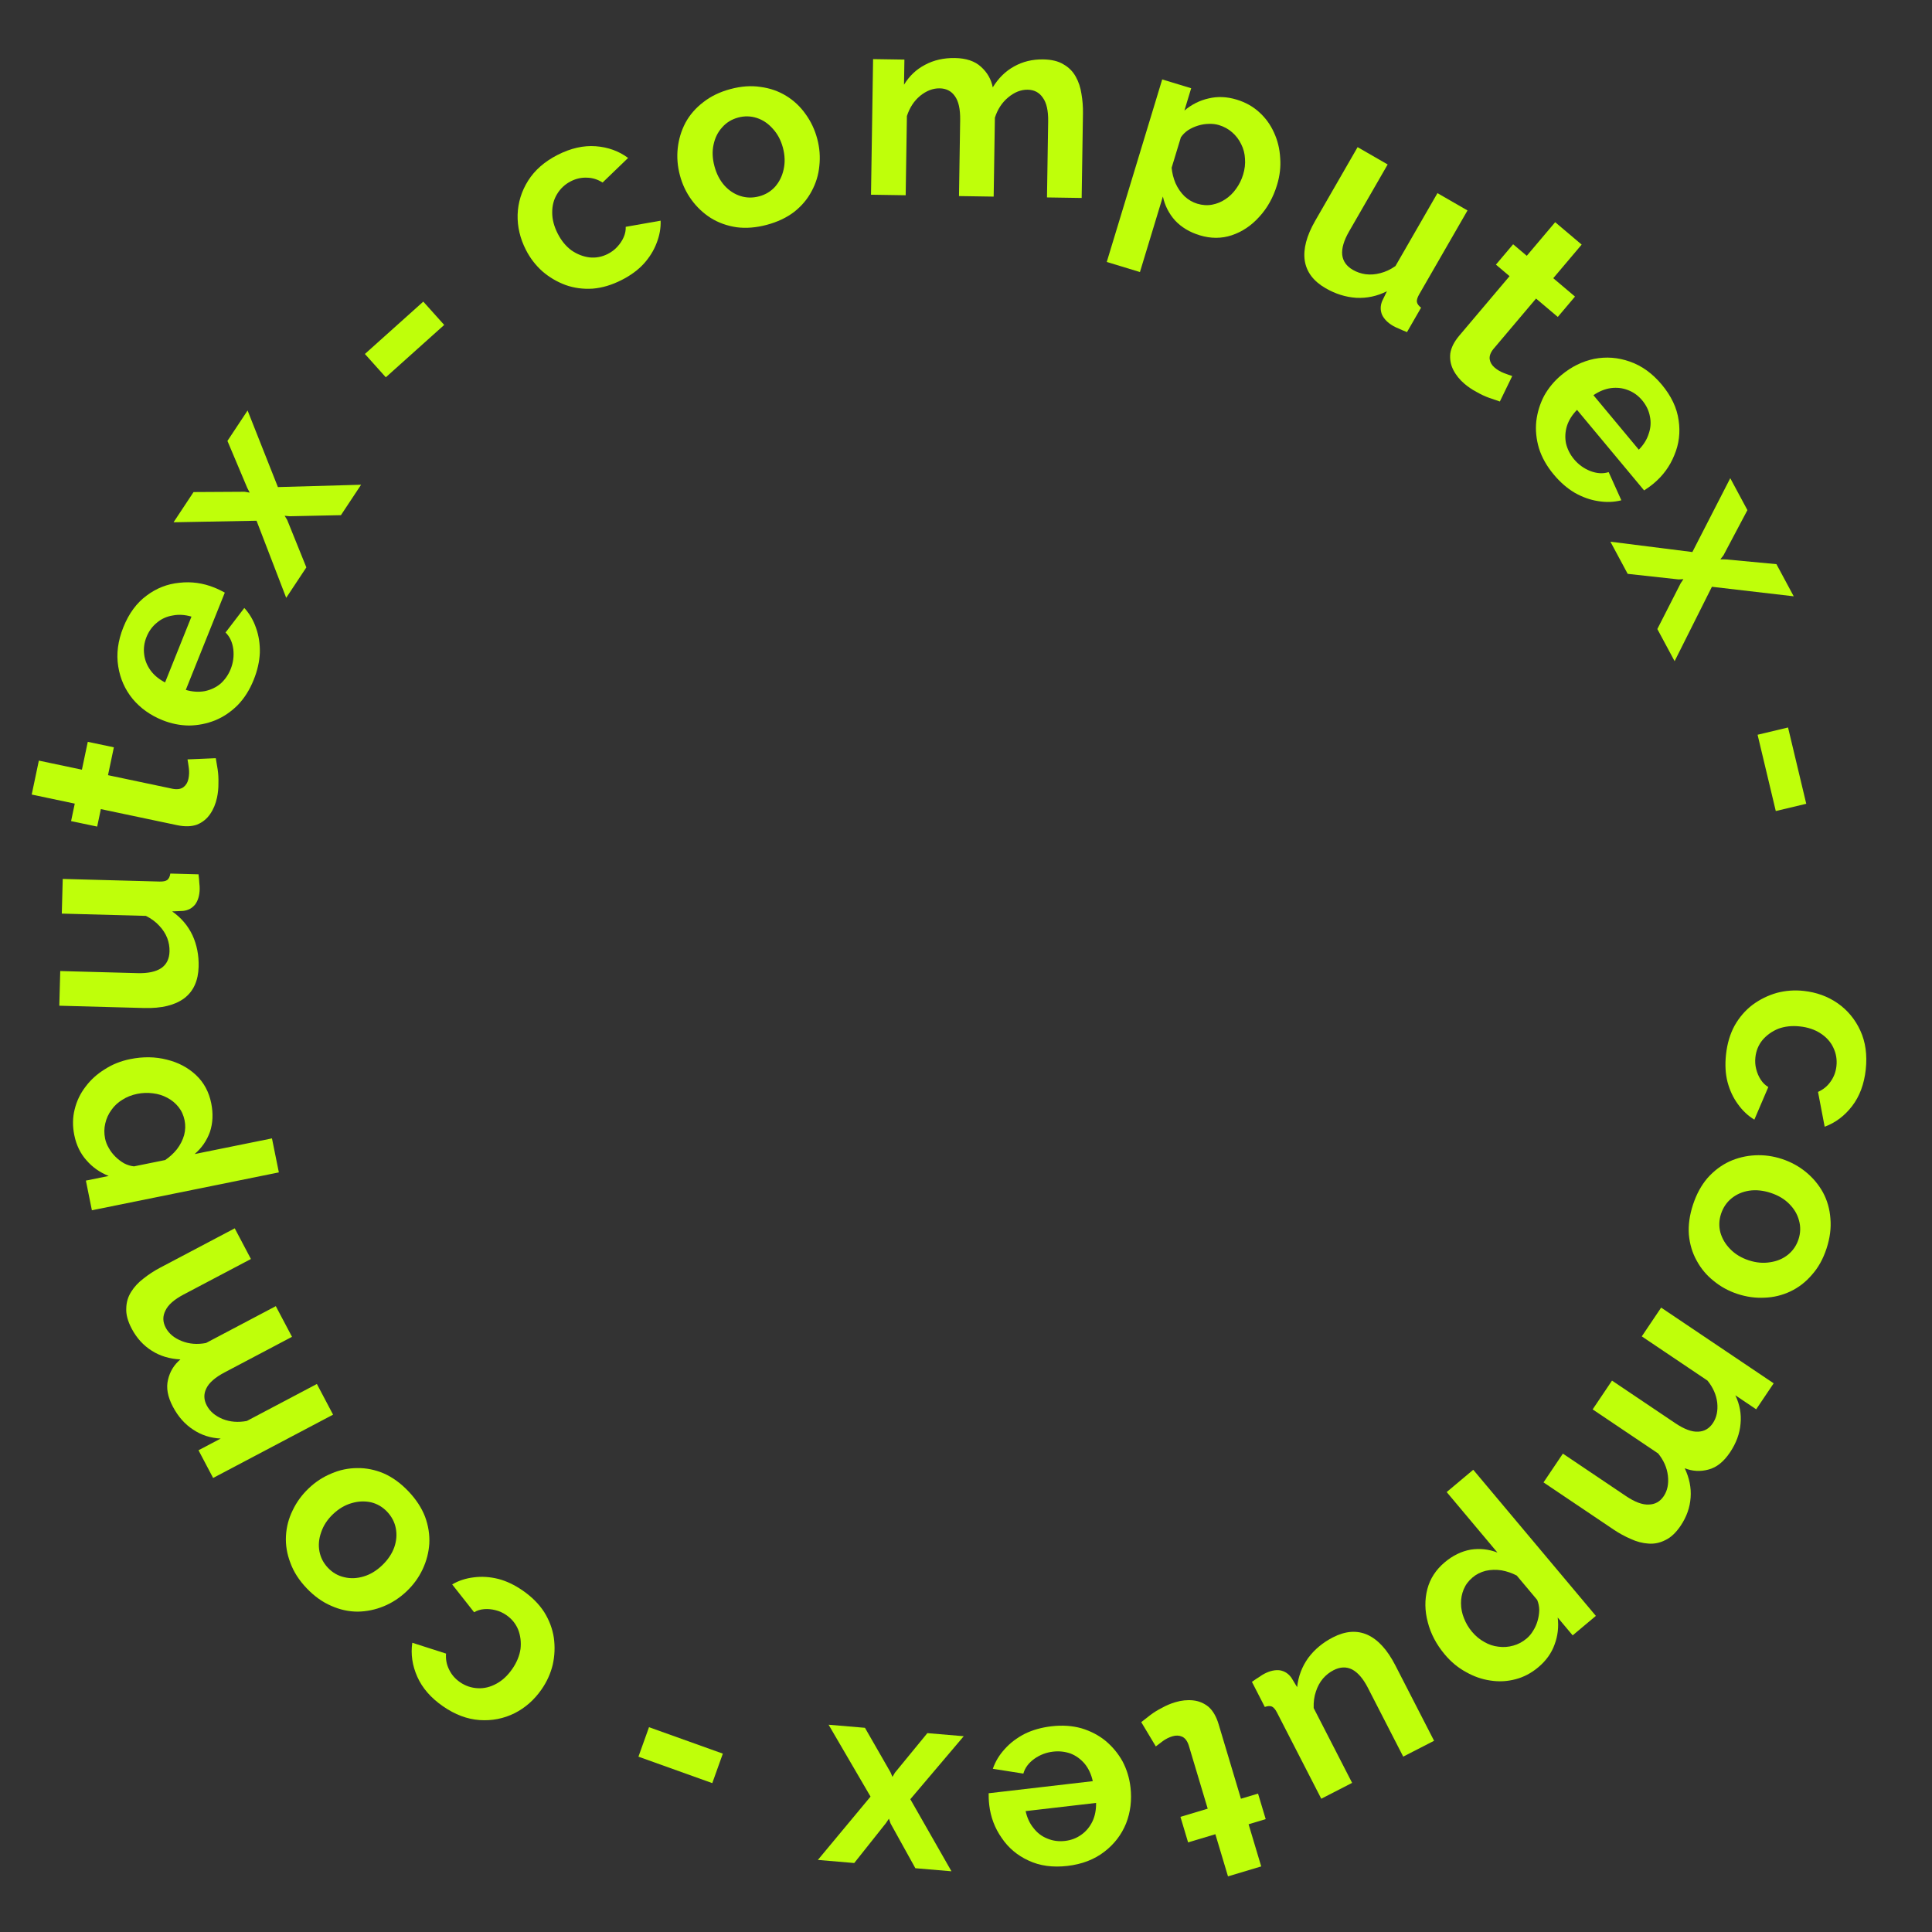 <svg width="209" height="209" viewBox="0 0 209 209" fill="none" xmlns="http://www.w3.org/2000/svg">
<rect x="0" y="0" width="209" height="209" fill="#333333" stroke="none"/>
<path d="M186.715 114.085C186.844 112.897 187.154 111.851 187.647 110.947C188.158 110.044 188.802 109.297 189.579 108.706C190.376 108.116 191.248 107.685 192.198 107.412C193.146 107.158 194.12 107.086 195.123 107.194C196.496 107.343 197.715 107.785 198.781 108.52C199.863 109.276 200.685 110.266 201.247 111.491C201.809 112.716 202.005 114.117 201.834 115.695C201.663 117.272 201.173 118.59 200.363 119.647C199.554 120.705 198.563 121.452 197.389 121.888L196.67 118.121C197.243 117.863 197.696 117.49 198.031 117.001C198.384 116.513 198.595 115.954 198.663 115.323C198.74 114.618 198.625 113.948 198.318 113.314C198.028 112.701 197.566 112.191 196.935 111.784C196.321 111.38 195.578 111.13 194.706 111.036C193.853 110.943 193.074 111.028 192.369 111.289C191.682 111.572 191.112 111.979 190.66 112.512C190.226 113.047 189.971 113.668 189.895 114.373C189.846 114.818 189.875 115.244 189.982 115.65C190.086 116.074 190.251 116.458 190.476 116.802C190.702 117.145 190.974 117.409 191.292 117.594L189.783 121.12C189.096 120.708 188.499 120.145 187.994 119.433C187.488 118.74 187.114 117.939 186.875 117.031C186.652 116.143 186.599 115.161 186.715 114.085Z" fill="#BFFF0A"/>
<path d="M183.146 130.318C183.519 129.184 184.04 128.225 184.71 127.443C185.398 126.667 186.183 126.07 187.067 125.654C187.945 125.254 188.874 125.029 189.853 124.978C190.833 124.927 191.802 125.058 192.759 125.373C193.734 125.694 194.601 126.165 195.359 126.788C196.118 127.41 196.732 128.143 197.201 128.985C197.665 129.845 197.935 130.788 198.01 131.815C198.103 132.848 197.963 133.931 197.59 135.066C197.217 136.201 196.689 137.148 196.008 137.906C195.338 138.688 194.561 139.288 193.678 139.705C192.794 140.122 191.865 140.347 190.891 140.38C189.912 140.432 188.934 140.297 187.959 139.976C187.001 139.662 186.143 139.193 185.385 138.57C184.621 137.966 184.007 137.233 183.543 136.373C183.073 135.531 182.792 134.594 182.699 133.561C182.624 132.534 182.773 131.453 183.146 130.318ZM191.552 129.044C190.737 128.776 189.957 128.696 189.214 128.806C188.488 128.921 187.858 129.195 187.322 129.628C186.787 130.061 186.406 130.624 186.178 131.315C185.957 131.989 185.933 132.659 186.107 133.326C186.299 133.998 186.653 134.595 187.168 135.119C187.696 135.665 188.368 136.073 189.183 136.341C189.981 136.603 190.755 136.671 191.504 136.544C192.247 136.434 192.887 136.163 193.422 135.73C193.957 135.297 194.336 134.743 194.557 134.07C194.785 133.378 194.803 132.696 194.611 132.024C194.437 131.358 194.083 130.76 193.55 130.231C193.034 129.708 192.368 129.312 191.552 129.044Z" fill="#BFFF0A"/>
<path d="M166.975 160.363L169.07 157.25L175.899 161.846C176.859 162.492 177.679 162.796 178.357 162.758C179.041 162.745 179.58 162.445 179.976 161.856C180.383 161.252 180.533 160.51 180.429 159.629C180.329 158.775 179.978 157.976 179.375 157.233L172.29 152.465L174.384 149.352L181.214 153.948C182.19 154.605 183.017 154.914 183.695 154.875C184.363 154.852 184.895 154.546 185.291 153.958C185.698 153.354 185.856 152.617 185.767 151.747C185.667 150.892 185.316 150.093 184.713 149.35L177.605 144.567L179.699 141.454L191.872 149.645L189.98 152.456L187.727 150.94C188.204 151.936 188.391 152.962 188.289 154.017C188.201 155.084 187.819 156.12 187.141 157.127C186.464 158.133 185.69 158.749 184.819 158.973C183.938 159.212 183.081 159.164 182.249 158.83C182.752 159.888 182.965 160.942 182.888 161.993C182.816 163.07 182.457 164.088 181.811 165.048C181.3 165.807 180.749 166.325 180.158 166.602C179.571 166.905 178.957 167.032 178.316 166.982C177.689 166.943 177.058 166.777 176.423 166.485C175.777 166.208 175.16 165.871 174.571 165.475L166.975 160.363Z" fill="#BFFF0A"/>
<path d="M156.292 169.002C157.164 168.27 158.098 167.815 159.094 167.637C160.088 167.486 161.053 167.59 161.988 167.95L156.499 161.408L159.373 158.996L172.638 174.804L170.128 176.91L168.509 174.98C168.632 175.997 168.52 176.968 168.174 177.892C167.841 178.83 167.252 179.653 166.408 180.361C165.65 180.997 164.831 181.429 163.95 181.656C163.054 181.896 162.143 181.942 161.215 181.795C160.299 181.662 159.418 181.353 158.573 180.868C157.725 180.41 156.966 179.78 156.294 178.979C155.382 177.893 154.768 176.726 154.453 175.479C154.124 174.245 154.109 173.051 154.409 171.898C154.706 170.771 155.334 169.806 156.292 169.002ZM159.309 170.637C158.866 171.009 158.543 171.438 158.342 171.924C158.14 172.41 158.043 172.918 158.049 173.449C158.054 174.006 158.159 174.538 158.367 175.047C158.572 175.581 158.86 176.07 159.232 176.513C159.628 176.985 160.073 177.355 160.566 177.624C161.045 177.904 161.553 178.075 162.091 178.135C162.641 178.21 163.181 178.171 163.711 178.018C164.227 177.878 164.707 177.622 165.15 177.25C165.422 177.022 165.658 176.738 165.86 176.398C166.06 176.084 166.217 175.733 166.33 175.346C166.444 174.958 166.504 174.566 166.513 174.169C166.506 173.784 166.432 173.42 166.29 173.076L164.076 170.438C163.557 170.168 163.01 169.981 162.436 169.877C161.848 169.786 161.277 169.802 160.723 169.926C160.18 170.064 159.709 170.301 159.309 170.637Z" fill="#BFFF0A"/>
<path d="M150.94 180.145L155.136 188.314L151.798 190.028L147.973 182.581C147.461 181.585 146.891 180.923 146.261 180.596C145.64 180.286 144.972 180.314 144.258 180.681C143.827 180.902 143.446 181.203 143.116 181.582C142.778 181.987 142.524 182.453 142.355 182.981C142.169 183.517 142.087 184.115 142.111 184.774L146.269 192.868L142.932 194.583L138.147 185.268C137.968 184.919 137.782 184.7 137.589 184.61C137.379 184.529 137.125 184.544 136.825 184.656L135.431 181.941C135.737 181.721 136.003 181.543 136.227 181.407C136.425 181.263 136.616 181.144 136.799 181.05C137.397 180.743 137.955 180.624 138.473 180.693C138.983 180.788 139.395 181.059 139.709 181.507L140.321 182.514C140.45 181.336 140.852 180.279 141.526 179.345C142.209 178.428 143.099 177.688 144.195 177.125C145.54 176.434 146.782 176.341 147.923 176.846C149.073 177.368 150.078 178.468 150.94 180.145Z" fill="#BFFF0A"/>
<path d="M123.458 186.297C123.725 186.081 124.048 185.828 124.429 185.539C124.81 185.249 125.237 184.985 125.711 184.745C126.162 184.493 126.638 184.292 127.138 184.142C127.8 183.944 128.443 183.878 129.067 183.944C129.691 184.011 130.247 184.243 130.737 184.642C131.215 185.064 131.576 185.687 131.823 186.509L134.242 194.582L136.093 194.028L136.921 196.79L135.07 197.345L136.436 201.905L132.842 202.982L131.476 198.422L128.526 199.306L127.698 196.544L130.648 195.659L128.59 188.793C128.428 188.316 128.189 188.007 127.875 187.868C127.56 187.728 127.215 187.715 126.839 187.827C126.464 187.94 126.116 188.112 125.796 188.344C125.476 188.577 125.222 188.77 125.034 188.923L123.458 186.297Z" fill="#BFFF0A"/>
<path d="M113.747 186.746C114.915 186.611 115.995 186.683 116.986 186.962C117.979 187.26 118.849 187.714 119.596 188.322C120.345 188.949 120.957 189.686 121.431 190.533C121.889 191.401 122.176 192.335 122.293 193.337C122.454 194.727 122.296 196.033 121.817 197.254C121.32 198.476 120.537 199.498 119.467 200.317C118.381 201.157 117.05 201.669 115.474 201.852C113.879 202.037 112.475 201.843 111.262 201.27C110.052 200.715 109.083 199.898 108.356 198.817C107.613 197.757 107.165 196.569 107.012 195.252C106.986 195.03 106.968 194.797 106.959 194.554C106.951 194.329 106.948 194.142 106.95 193.991L118.214 192.683C118.054 191.95 117.765 191.326 117.348 190.81C116.913 190.297 116.4 189.924 115.809 189.692C115.202 189.481 114.574 189.413 113.925 189.488C113.183 189.574 112.508 189.831 111.9 190.259C111.276 190.707 110.877 191.242 110.705 191.864L107.403 191.345C107.67 190.562 108.103 189.845 108.704 189.193C109.286 188.543 110.003 187.999 110.854 187.562C111.707 187.143 112.672 186.871 113.747 186.746ZM118.572 195.037L110.951 195.922C111.112 196.655 111.399 197.27 111.814 197.767C112.212 198.285 112.707 198.659 113.297 198.891C113.89 199.142 114.53 199.228 115.216 199.148C115.883 199.07 116.477 198.842 116.997 198.462C117.5 198.103 117.895 197.625 118.183 197.027C118.454 196.451 118.584 195.787 118.572 195.037Z" fill="#BFFF0A"/>
<path d="M99.022 202.1L96.342 197.264L96.162 196.742L95.84 197.221L92.41 201.538L88.476 201.203L94.173 194.353L89.636 186.577L93.57 186.911L96.335 191.727L96.546 192.223L96.81 191.767L100.321 187.486L104.255 187.82L98.477 194.635L102.928 202.432L99.022 202.1Z" fill="#BFFF0A"/>
<path d="M78.195 189.705L77.053 192.895L69.066 190.034L70.208 186.844L78.195 189.705Z" fill="#BFFF0A"/>
<path d="M56.56 172.072C57.541 172.753 58.311 173.527 58.87 174.392C59.417 175.272 59.765 176.195 59.912 177.161C60.049 178.142 60.01 179.115 59.795 180.079C59.565 181.033 59.162 181.924 58.587 182.752C57.799 183.886 56.827 184.745 55.672 185.329C54.491 185.918 53.228 186.166 51.883 186.073C50.538 185.98 49.215 185.481 47.911 184.576C46.608 183.671 45.686 182.61 45.144 181.394C44.603 180.177 44.422 178.949 44.601 177.71L48.252 178.882C48.204 179.507 48.315 180.084 48.584 180.612C48.843 181.156 49.234 181.608 49.755 181.97C50.338 182.375 50.981 182.594 51.684 182.628C52.362 182.667 53.03 182.506 53.69 182.146C54.338 181.801 54.913 181.268 55.413 180.548C55.903 179.842 56.201 179.118 56.309 178.374C56.39 177.635 56.305 176.94 56.053 176.288C55.791 175.651 55.368 175.13 54.786 174.726C54.418 174.47 54.03 174.292 53.623 174.191C53.2 174.08 52.784 174.041 52.375 174.074C51.965 174.108 51.603 174.22 51.289 174.411L48.915 171.399C49.606 170.993 50.385 170.738 51.251 170.635C52.103 170.522 52.985 170.578 53.897 170.802C54.783 171.031 55.671 171.455 56.56 172.072Z" fill="#BFFF0A"/>
<path d="M44.188 161.332C45.011 162.198 45.608 163.111 45.98 164.071C46.338 165.044 46.492 166.018 46.441 166.994C46.376 167.956 46.135 168.881 45.716 169.768C45.298 170.655 44.723 171.446 43.992 172.141C43.248 172.848 42.422 173.388 41.515 173.761C40.608 174.134 39.672 174.328 38.708 174.343C37.731 174.345 36.772 174.136 35.832 173.716C34.879 173.308 33.99 172.672 33.167 171.806C32.344 170.94 31.76 170.027 31.415 169.068C31.043 168.108 30.883 167.14 30.934 166.164C30.985 165.188 31.227 164.263 31.658 163.39C32.077 162.503 32.658 161.705 33.403 160.998C34.133 160.304 34.952 159.77 35.86 159.397C36.754 159.01 37.69 158.816 38.667 158.815C39.631 158.8 40.59 158.996 41.544 159.403C42.484 159.823 43.365 160.466 44.188 161.332ZM41.331 169.34C41.953 168.748 42.392 168.099 42.648 167.393C42.89 166.699 42.947 166.014 42.819 165.337C42.691 164.661 42.376 164.059 41.874 163.531C41.386 163.017 40.807 162.678 40.138 162.516C39.455 162.367 38.761 162.395 38.056 162.602C37.324 162.808 36.647 163.206 36.025 163.798C35.416 164.377 34.99 165.026 34.748 165.746C34.492 166.452 34.428 167.144 34.556 167.821C34.684 168.497 34.992 169.093 35.481 169.607C35.983 170.135 36.575 170.473 37.258 170.623C37.927 170.785 38.621 170.756 39.339 170.537C40.044 170.33 40.708 169.931 41.331 169.34Z" fill="#BFFF0A"/>
<path d="M25.393 132.878L27.144 136.196L19.864 140.038C18.84 140.578 18.185 141.156 17.898 141.772C17.586 142.38 17.595 142.998 17.926 143.625C18.266 144.269 18.849 144.753 19.674 145.077C20.474 145.394 21.344 145.462 22.284 145.283L29.836 141.297L31.588 144.615L24.307 148.458C23.267 149.006 22.604 149.589 22.317 150.205C22.021 150.804 22.039 151.417 22.37 152.045C22.709 152.689 23.284 153.177 24.093 153.51C24.893 153.826 25.763 153.895 26.703 153.716L34.28 149.716L36.031 153.035L23.055 159.883L21.474 156.887L23.876 155.619C22.773 155.568 21.78 155.247 20.899 154.657C20.001 154.076 19.269 153.248 18.703 152.175C18.136 151.102 17.96 150.129 18.175 149.256C18.381 148.367 18.828 147.634 19.517 147.06C18.347 147.002 17.317 146.691 16.428 146.126C15.514 145.553 14.786 144.755 14.246 143.731C13.819 142.922 13.624 142.192 13.659 141.54C13.67 140.88 13.849 140.279 14.196 139.737C14.527 139.204 14.971 138.726 15.53 138.305C16.079 137.867 16.668 137.482 17.295 137.151L25.393 132.878Z" fill="#BFFF0A"/>
<path d="M22.849 119.339C23.075 120.455 23.029 121.493 22.709 122.453C22.367 123.398 21.815 124.196 21.051 124.845L29.421 123.149L30.166 126.827L9.941 130.925L9.291 127.714L11.76 127.214C10.808 126.835 10.008 126.274 9.362 125.529C8.697 124.787 8.256 123.877 8.037 122.797C7.841 121.828 7.853 120.901 8.074 120.019C8.291 119.117 8.686 118.295 9.259 117.55C9.814 116.809 10.506 116.183 11.336 115.672C12.143 115.147 13.059 114.78 14.084 114.572C15.475 114.291 16.792 114.309 18.038 114.628C19.28 114.929 20.335 115.486 21.205 116.301C22.053 117.1 22.601 118.113 22.849 119.339ZM19.971 121.207C19.856 120.64 19.633 120.152 19.303 119.743C18.972 119.334 18.573 119.005 18.103 118.758C17.612 118.495 17.094 118.334 16.548 118.273C15.98 118.197 15.413 118.217 14.846 118.332C14.242 118.454 13.705 118.668 13.233 118.973C12.758 119.26 12.365 119.625 12.055 120.069C11.727 120.516 11.503 121.009 11.384 121.548C11.26 122.068 11.256 122.612 11.371 123.179C11.442 123.526 11.578 123.87 11.78 124.21C11.96 124.535 12.194 124.84 12.48 125.125C12.766 125.41 13.082 125.651 13.426 125.848C13.767 126.026 14.123 126.135 14.492 126.175L17.868 125.491C18.354 125.163 18.779 124.773 19.144 124.318C19.506 123.844 19.764 123.335 19.92 122.789C20.058 122.247 20.075 121.72 19.971 121.207Z" fill="#BFFF0A"/>
<path d="M15.596 109.045L6.416 108.796L6.517 105.046L14.886 105.272C16.006 105.302 16.86 105.12 17.45 104.725C18.02 104.33 18.317 103.731 18.338 102.928C18.352 102.443 18.271 101.965 18.097 101.493C17.905 101.003 17.618 100.556 17.237 100.154C16.856 99.733 16.371 99.374 15.782 99.078L6.685 98.832L6.786 95.081L17.254 95.364C17.646 95.375 17.928 95.317 18.099 95.191C18.271 95.046 18.38 94.816 18.426 94.5L21.477 94.582C21.523 94.957 21.552 95.275 21.563 95.537C21.594 95.78 21.607 96.005 21.601 96.21C21.583 96.882 21.419 97.428 21.109 97.849C20.78 98.251 20.345 98.482 19.802 98.542L18.624 98.594C19.595 99.274 20.328 100.134 20.823 101.175C21.299 102.215 21.52 103.35 21.487 104.582C21.446 106.093 20.93 107.228 19.939 107.985C18.928 108.742 17.481 109.095 15.596 109.045Z" fill="#BFFF0A"/>
<path d="M23.344 82.02C23.406 82.358 23.473 82.763 23.546 83.236C23.618 83.709 23.645 84.211 23.629 84.742C23.635 85.258 23.584 85.772 23.476 86.283C23.334 86.959 23.084 87.555 22.727 88.071C22.371 88.588 21.9 88.966 21.316 89.205C20.717 89.422 19.997 89.442 19.157 89.265L10.91 87.528L10.512 89.419L7.69 88.825L8.088 86.934L3.43 85.953L4.203 82.282L8.861 83.263L9.496 80.249L12.318 80.843L11.683 83.857L18.697 85.334C19.194 85.42 19.579 85.358 19.852 85.148C20.125 84.939 20.302 84.642 20.383 84.258C20.464 83.875 20.479 83.487 20.428 83.095C20.377 82.702 20.329 82.387 20.284 82.149L23.344 82.02Z" fill="#BFFF0A"/>
<path d="M27.445 73.538C27.008 74.629 26.43 75.544 25.712 76.281C24.976 77.012 24.163 77.561 23.271 77.927C22.363 78.287 21.423 78.473 20.453 78.486C19.472 78.475 18.514 78.282 17.578 77.906C16.279 77.385 15.207 76.623 14.362 75.621C13.524 74.601 13 73.425 12.79 72.094C12.569 70.739 12.754 69.325 13.345 67.852C13.942 66.362 14.782 65.221 15.864 64.428C16.929 63.628 18.11 63.166 19.407 63.043C20.693 62.895 21.951 63.068 23.181 63.561C23.389 63.645 23.602 63.74 23.82 63.848C24.021 63.949 24.188 64.035 24.319 64.108L20.098 74.633C20.818 74.842 21.505 74.886 22.157 74.765C22.815 74.627 23.387 74.354 23.873 73.945C24.348 73.512 24.708 72.993 24.951 72.386C25.229 71.693 25.325 70.978 25.239 70.239C25.142 69.477 24.862 68.871 24.398 68.424L26.429 65.769C26.99 66.376 27.413 67.099 27.7 67.938C27.994 68.76 28.13 69.649 28.109 70.606C28.07 71.556 27.849 72.533 27.445 73.538ZM17.857 73.825L20.713 66.704C19.993 66.496 19.315 66.455 18.681 66.583C18.036 66.686 17.471 66.942 16.985 67.351C16.482 67.752 16.102 68.274 15.845 68.915C15.595 69.539 15.512 70.169 15.598 70.807C15.674 71.421 15.906 71.996 16.294 72.534C16.671 73.047 17.192 73.478 17.857 73.825Z" fill="#BFFF0A"/>
<path d="M20.939 53.23L26.469 53.198L27.012 53.29L26.747 52.778L24.604 47.698L26.784 44.407L30.063 52.691L39.062 52.438L36.882 55.73L31.33 55.847L30.794 55.795L31.067 56.244L33.141 61.379L30.961 64.671L27.752 56.332L18.775 56.499L20.939 53.23Z" fill="#BFFF0A"/>
<path d="M41.736 40.815L39.474 38.292L45.791 32.629L48.053 35.151L41.736 40.815Z" fill="#BFFF0A"/>
<path d="M67.253 30.288C66.188 30.83 65.143 31.143 64.117 31.225C63.082 31.291 62.104 31.16 61.184 30.833C60.255 30.489 59.416 29.994 58.669 29.348C57.938 28.694 57.343 27.918 56.886 27.019C56.26 25.788 55.962 24.526 55.995 23.231C56.036 21.912 56.415 20.682 57.133 19.542C57.851 18.401 58.917 17.471 60.331 16.751C61.745 16.032 63.117 15.721 64.445 15.82C65.773 15.919 66.94 16.341 67.947 17.085L65.186 19.747C64.658 19.409 64.097 19.233 63.505 19.221C62.903 19.192 62.32 19.321 61.754 19.609C61.122 19.931 60.625 20.393 60.262 20.997C59.907 21.576 59.732 22.24 59.737 22.992C59.734 23.726 59.932 24.485 60.33 25.267C60.719 26.032 61.216 26.638 61.82 27.084C62.433 27.506 63.086 27.76 63.779 27.846C64.464 27.917 65.123 27.791 65.755 27.469C66.154 27.266 66.495 27.009 66.776 26.698C67.075 26.379 67.306 26.03 67.47 25.654C67.635 25.277 67.707 24.905 67.688 24.538L71.465 23.872C71.495 24.673 71.351 25.48 71.031 26.292C70.728 27.095 70.262 27.846 69.632 28.543C69.011 29.216 68.218 29.797 67.253 30.288Z" fill="#BFFF0A"/>
<path d="M82.951 24.322C81.796 24.63 80.709 24.717 79.688 24.584C78.662 24.433 77.733 24.101 76.901 23.589C76.087 23.072 75.391 22.418 74.812 21.626C74.233 20.833 73.814 19.95 73.554 18.976C73.289 17.984 73.21 17.001 73.317 16.026C73.424 15.05 73.701 14.136 74.15 13.282C74.616 12.423 75.259 11.682 76.077 11.058C76.891 10.415 77.875 9.94 79.03 9.632C80.184 9.324 81.265 9.248 82.272 9.404C83.293 9.537 84.22 9.86 85.052 10.372C85.884 10.884 86.581 11.539 87.141 12.336C87.72 13.128 88.141 14.02 88.406 15.012C88.666 15.986 88.743 16.96 88.636 17.936C88.547 18.906 88.27 19.82 87.803 20.679C87.355 21.533 86.724 22.281 85.91 22.923C85.091 23.548 84.105 24.014 82.951 24.322ZM77.287 17.98C77.509 18.809 77.869 19.506 78.367 20.068C78.86 20.613 79.434 20.991 80.089 21.202C80.745 21.414 81.424 21.426 82.127 21.238C82.813 21.055 83.387 20.708 83.85 20.198C84.308 19.671 84.615 19.048 84.771 18.33C84.94 17.589 84.914 16.804 84.693 15.974C84.476 15.163 84.11 14.478 83.594 13.92C83.096 13.357 82.519 12.97 81.864 12.759C81.209 12.547 80.538 12.533 79.853 12.716C79.149 12.904 78.569 13.262 78.111 13.79C77.648 14.3 77.341 14.923 77.189 15.659C77.033 16.376 77.066 17.15 77.287 17.98Z" fill="#BFFF0A"/>
<path d="M117.012 21.416L113.261 21.358L113.388 13.127C113.406 11.97 113.213 11.117 112.811 10.57C112.428 10.004 111.881 9.715 111.172 9.704C110.444 9.693 109.74 9.972 109.059 10.54C108.397 11.09 107.919 11.82 107.625 12.73L107.493 21.269L103.742 21.211L103.869 12.98C103.887 11.804 103.695 10.942 103.293 10.395C102.909 9.847 102.363 9.568 101.653 9.557C100.925 9.546 100.221 9.815 99.541 10.365C98.879 10.915 98.401 11.645 98.107 12.555L97.974 21.122L94.223 21.064L94.449 6.394L97.837 6.446L97.795 9.162C98.37 8.218 99.127 7.502 100.068 7.012C101.01 6.504 102.087 6.26 103.3 6.278C104.513 6.297 105.451 6.61 106.114 7.218C106.795 7.826 107.223 8.57 107.396 9.45C108.009 8.451 108.776 7.698 109.699 7.189C110.64 6.662 111.69 6.408 112.847 6.426C113.762 6.44 114.496 6.619 115.051 6.964C115.625 7.29 116.066 7.736 116.375 8.3C116.683 8.847 116.889 9.466 116.99 10.158C117.11 10.851 117.164 11.552 117.153 12.261L117.012 21.416Z" fill="#BFFF0A"/>
<path d="M129.792 25.455C128.702 25.124 127.811 24.59 127.118 23.853C126.448 23.103 126.009 22.238 125.799 21.258L123.317 29.429L119.727 28.338L125.725 8.593L128.86 9.546L128.128 11.957C128.913 11.298 129.787 10.861 130.75 10.646C131.718 10.414 132.729 10.457 133.782 10.777C134.729 11.065 135.538 11.516 136.21 12.13C136.9 12.749 137.437 13.487 137.82 14.345C138.208 15.185 138.431 16.091 138.486 17.064C138.565 18.025 138.453 19.005 138.149 20.005C137.736 21.363 137.094 22.514 136.222 23.458C135.367 24.408 134.376 25.073 133.246 25.451C132.14 25.817 130.988 25.819 129.792 25.455ZM129.514 22.035C130.068 22.203 130.603 22.239 131.12 22.142C131.637 22.046 132.116 21.85 132.557 21.555C133.021 21.247 133.409 20.867 133.722 20.416C134.058 19.953 134.31 19.444 134.478 18.89C134.657 18.301 134.725 17.726 134.68 17.166C134.653 16.612 134.518 16.093 134.275 15.609C134.037 15.108 133.71 14.677 133.293 14.316C132.893 13.961 132.417 13.699 131.863 13.531C131.524 13.428 131.157 13.384 130.762 13.401C130.39 13.405 130.01 13.465 129.624 13.582C129.237 13.698 128.875 13.862 128.539 14.072C128.22 14.287 127.955 14.548 127.745 14.854L126.744 18.15C126.801 18.733 126.943 19.293 127.17 19.83C127.414 20.373 127.74 20.842 128.146 21.239C128.558 21.618 129.014 21.883 129.514 22.035Z" fill="#BFFF0A"/>
<path d="M142.28 23.877L146.863 15.918L150.115 17.791L145.936 25.046C145.377 26.016 145.131 26.855 145.198 27.561C145.275 28.251 145.661 28.797 146.356 29.197C146.777 29.44 147.236 29.596 147.733 29.667C148.257 29.732 148.786 29.692 149.321 29.548C149.873 29.413 150.419 29.157 150.959 28.779L155.501 20.893L158.752 22.766L153.526 31.84C153.33 32.18 153.247 32.455 153.277 32.666C153.322 32.886 153.473 33.092 153.729 33.282L152.206 35.927C151.855 35.789 151.561 35.663 151.325 35.549C151.097 35.46 150.893 35.365 150.715 35.262C150.133 34.927 149.73 34.523 149.507 34.049C149.31 33.569 149.314 33.076 149.519 32.57L150.033 31.509C148.973 32.04 147.868 32.276 146.718 32.217C145.576 32.141 144.472 31.796 143.404 31.181C142.094 30.426 141.342 29.433 141.147 28.2C140.961 26.952 141.339 25.511 142.28 23.877Z" fill="#BFFF0A"/>
<path d="M162.252 43.434C161.925 43.329 161.536 43.196 161.086 43.035C160.635 42.874 160.18 42.66 159.721 42.394C159.264 42.154 158.835 41.866 158.436 41.528C157.909 41.082 157.503 40.58 157.217 40.021C156.932 39.462 156.823 38.869 156.889 38.24C156.982 37.61 157.306 36.967 157.86 36.311L163.301 29.875L161.826 28.628L163.687 26.425L165.163 27.672L168.236 24.037L171.101 26.46L168.028 30.095L170.38 32.083L168.519 34.286L166.166 32.297L161.539 37.771C161.228 38.168 161.1 38.537 161.155 38.877C161.21 39.216 161.387 39.513 161.686 39.766C161.985 40.019 162.32 40.216 162.689 40.357C163.059 40.498 163.359 40.606 163.591 40.679L162.252 43.434Z" fill="#BFFF0A"/>
<path d="M168.074 51.325C167.321 50.422 166.791 49.479 166.482 48.496C166.189 47.502 166.092 46.526 166.193 45.567C166.308 44.597 166.59 43.681 167.039 42.821C167.515 41.963 168.14 41.212 168.915 40.567C169.991 39.671 171.17 39.089 172.454 38.822C173.749 38.569 175.033 38.666 176.304 39.113C177.602 39.562 178.758 40.397 179.774 41.616C180.801 42.849 181.407 44.131 181.59 45.459C181.789 46.776 181.634 48.035 181.127 49.234C180.646 50.437 179.897 51.462 178.879 52.31C178.706 52.453 178.521 52.595 178.323 52.736C178.139 52.865 177.983 52.971 177.857 53.052L170.599 44.339C170.073 44.874 169.708 45.457 169.505 46.088C169.314 46.733 169.283 47.366 169.412 47.988C169.567 48.612 169.853 49.175 170.272 49.676C170.749 50.25 171.334 50.675 172.024 50.95C172.741 51.227 173.407 51.268 174.021 51.072L175.394 54.12C174.593 54.325 173.755 54.355 172.88 54.209C172.018 54.077 171.17 53.774 170.339 53.301C169.522 52.816 168.766 52.157 168.074 51.325ZM172.374 42.751L177.284 48.646C177.81 48.11 178.167 47.533 178.356 46.914C178.572 46.298 178.615 45.679 178.486 45.057C178.371 44.424 178.093 43.842 177.651 43.311C177.221 42.795 176.705 42.423 176.102 42.196C175.527 41.971 174.91 41.902 174.253 41.987C173.622 42.076 172.995 42.33 172.374 42.751Z" fill="#BFFF0A"/>
<path d="M189.032 55.183L186.444 60.07L186.106 60.506L186.683 60.514L192.172 61.029L194.041 64.507L185.191 63.477L181.156 71.525L179.287 68.047L181.81 63.1L182.11 62.653L181.585 62.681L176.08 62.078L174.212 58.6L183.077 59.718L187.176 51.73L189.032 55.183Z" fill="#BFFF0A"/>
<path d="M190.132 79.484L193.427 78.698L195.397 86.951L192.101 87.737L190.132 79.484Z" fill="#BFFF0A"/>
</svg>

